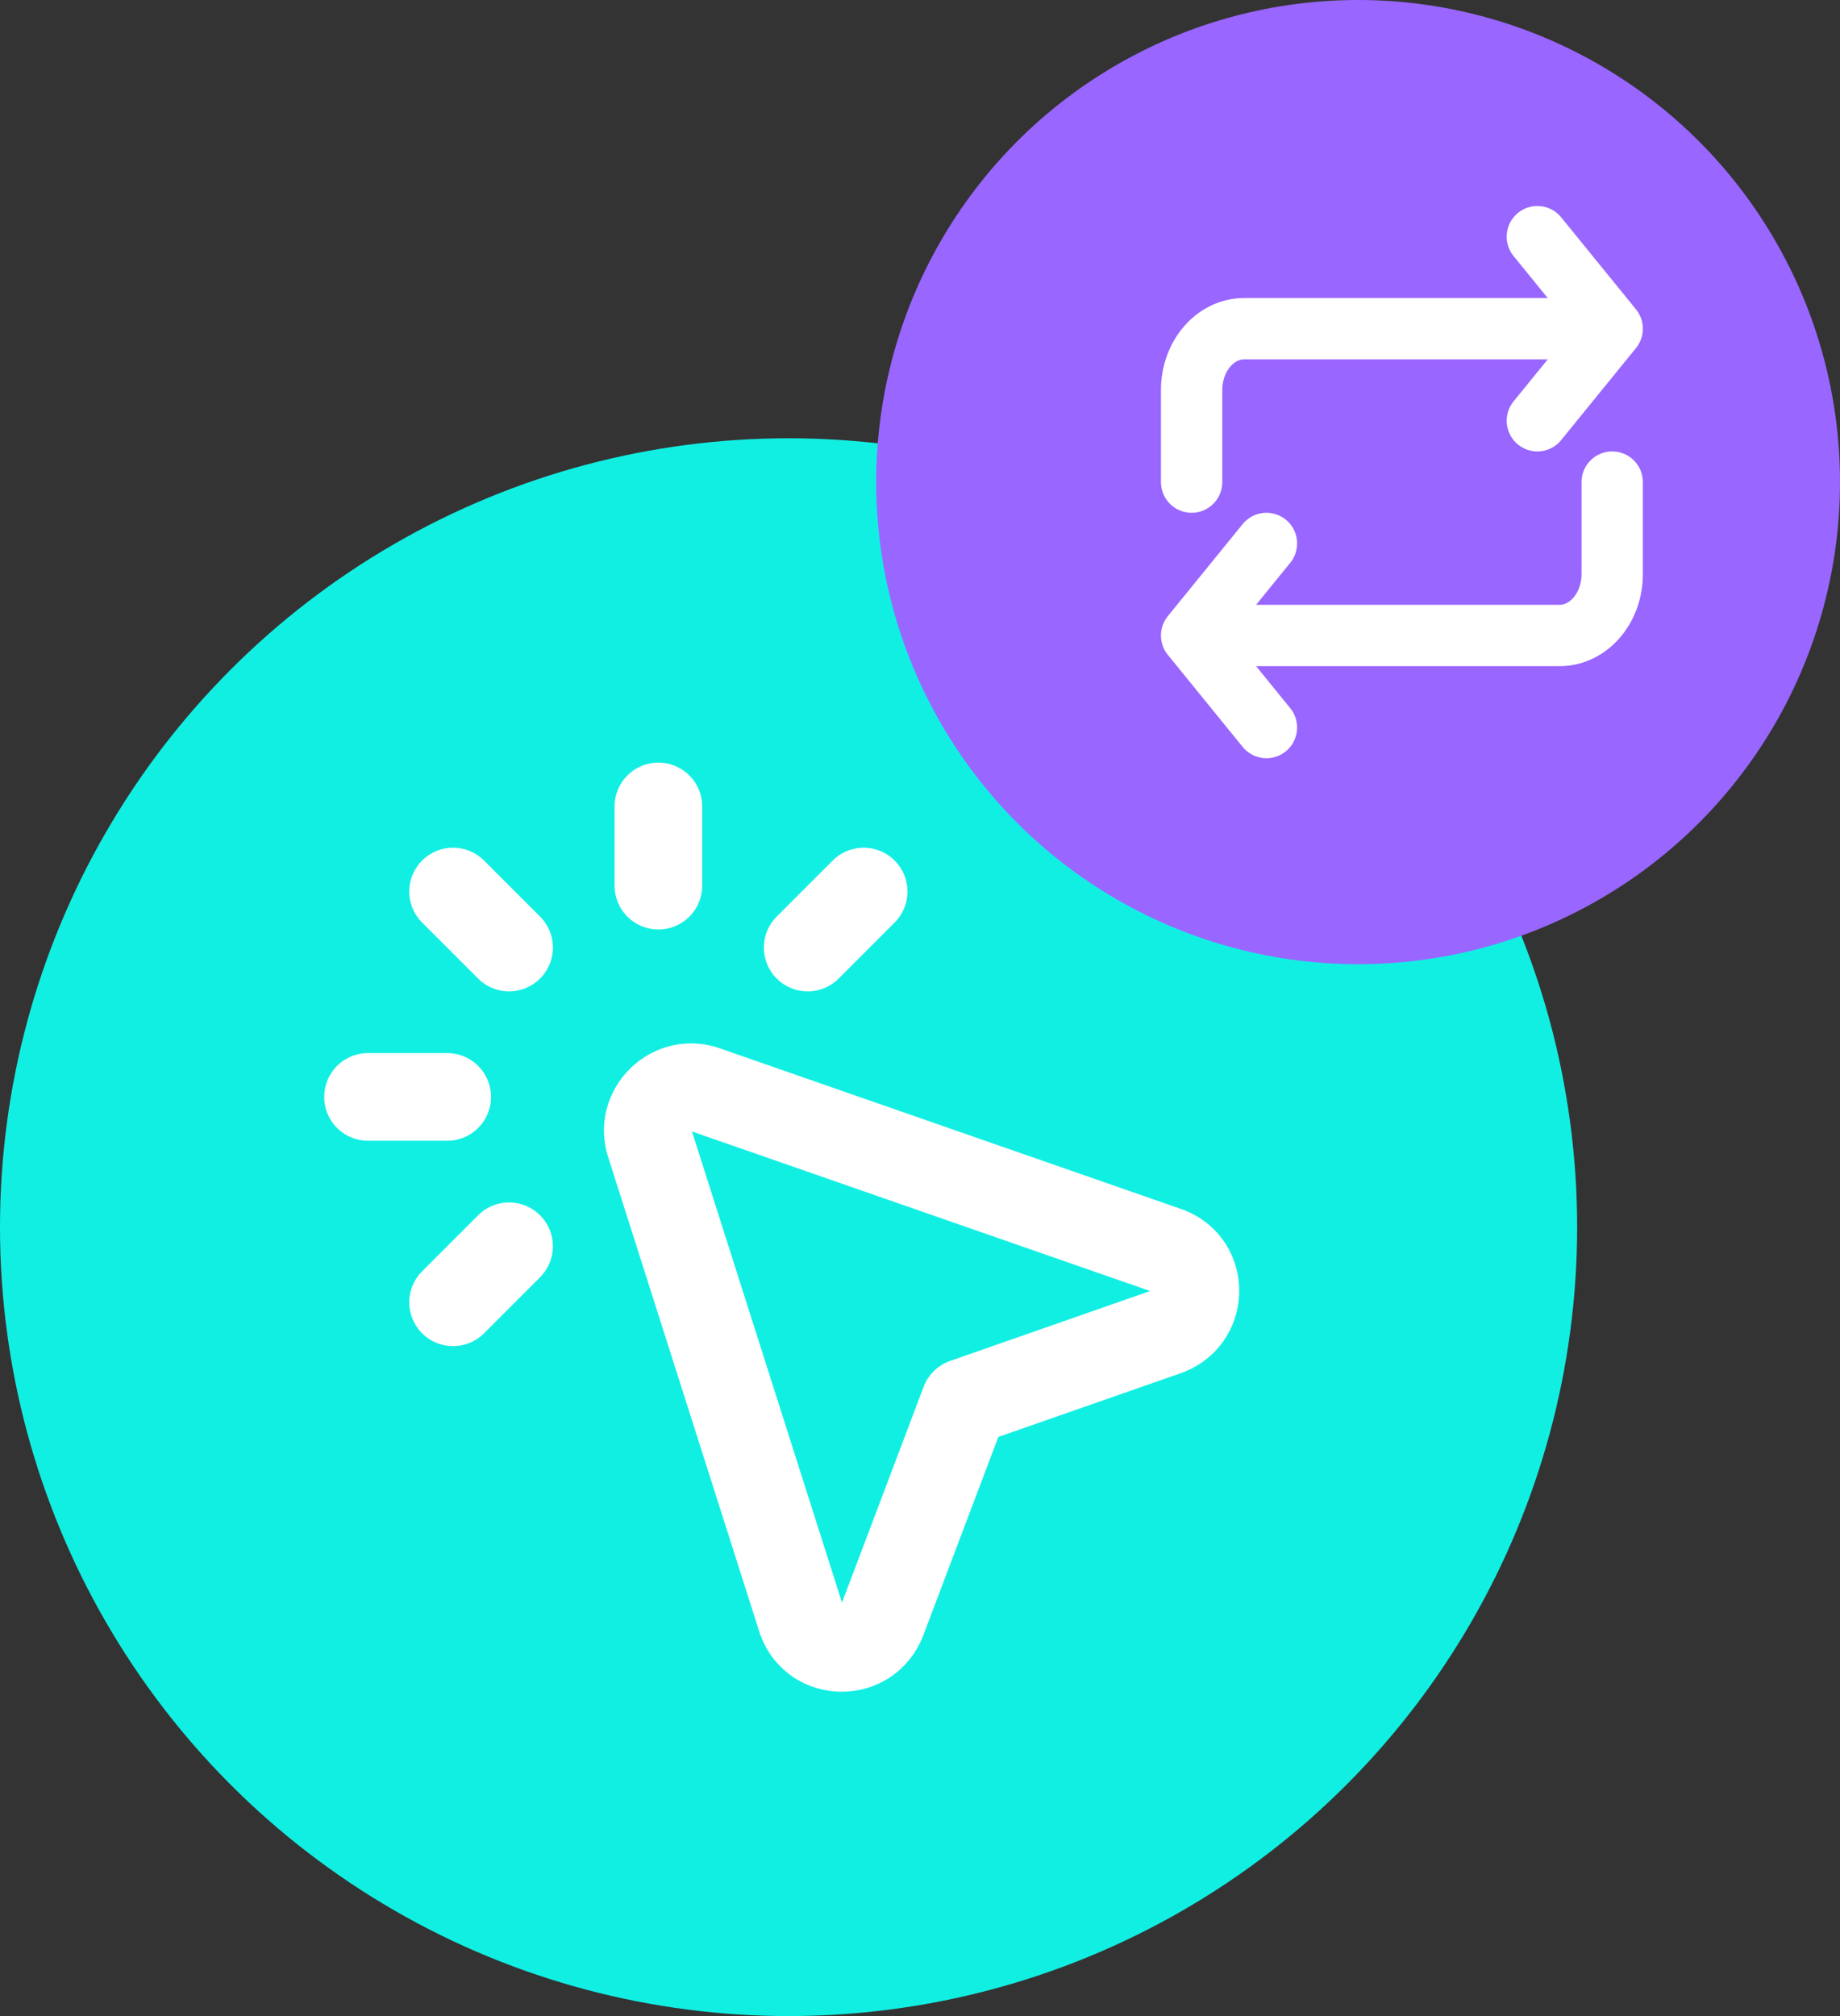<svg width="21" height="23" viewBox="0 0 21 23" fill="none" xmlns="http://www.w3.org/2000/svg">
<rect x="0" y="0" width="21" height="23" fill="#333333" stroke="none"/>
<circle cx="9" cy="14" r="9" fill="#11EFE3"/>
<circle cx="15.5" cy="5.5" r="5.5" fill="#9966FF" style="mix-blend-mode:multiply"/>
<path d="M5.81 14.218L5.171 14.857M5.104 12.514H4.2M5.171 10.171L5.81 10.81M7.514 9.2V10.104M9.857 10.171L9.218 10.81M11.009 15.998L13.31 15.194C13.742 15.044 13.758 14.44 13.336 14.272L8.071 12.439C7.675 12.282 7.277 12.67 7.424 13.069L9.148 18.481C9.305 18.907 9.909 18.906 10.07 18.479L11.009 15.998Z" stroke="white" stroke-linecap="round" stroke-linejoin="round"/>
<path d="M14.454 8.3L13.6 7.25M13.6 7.25L14.454 6.2M13.6 7.25H17.8C18.131 7.25 18.4 6.937 18.4 6.55V5.5M17.546 2.7L18.4 3.75M18.4 3.75L17.546 4.8M18.4 3.75L14.2 3.75C13.869 3.75 13.6 4.063 13.6 4.45L13.6 5.5" stroke="white" stroke-width="0.7" stroke-linecap="round" stroke-linejoin="round"/>
</svg>
